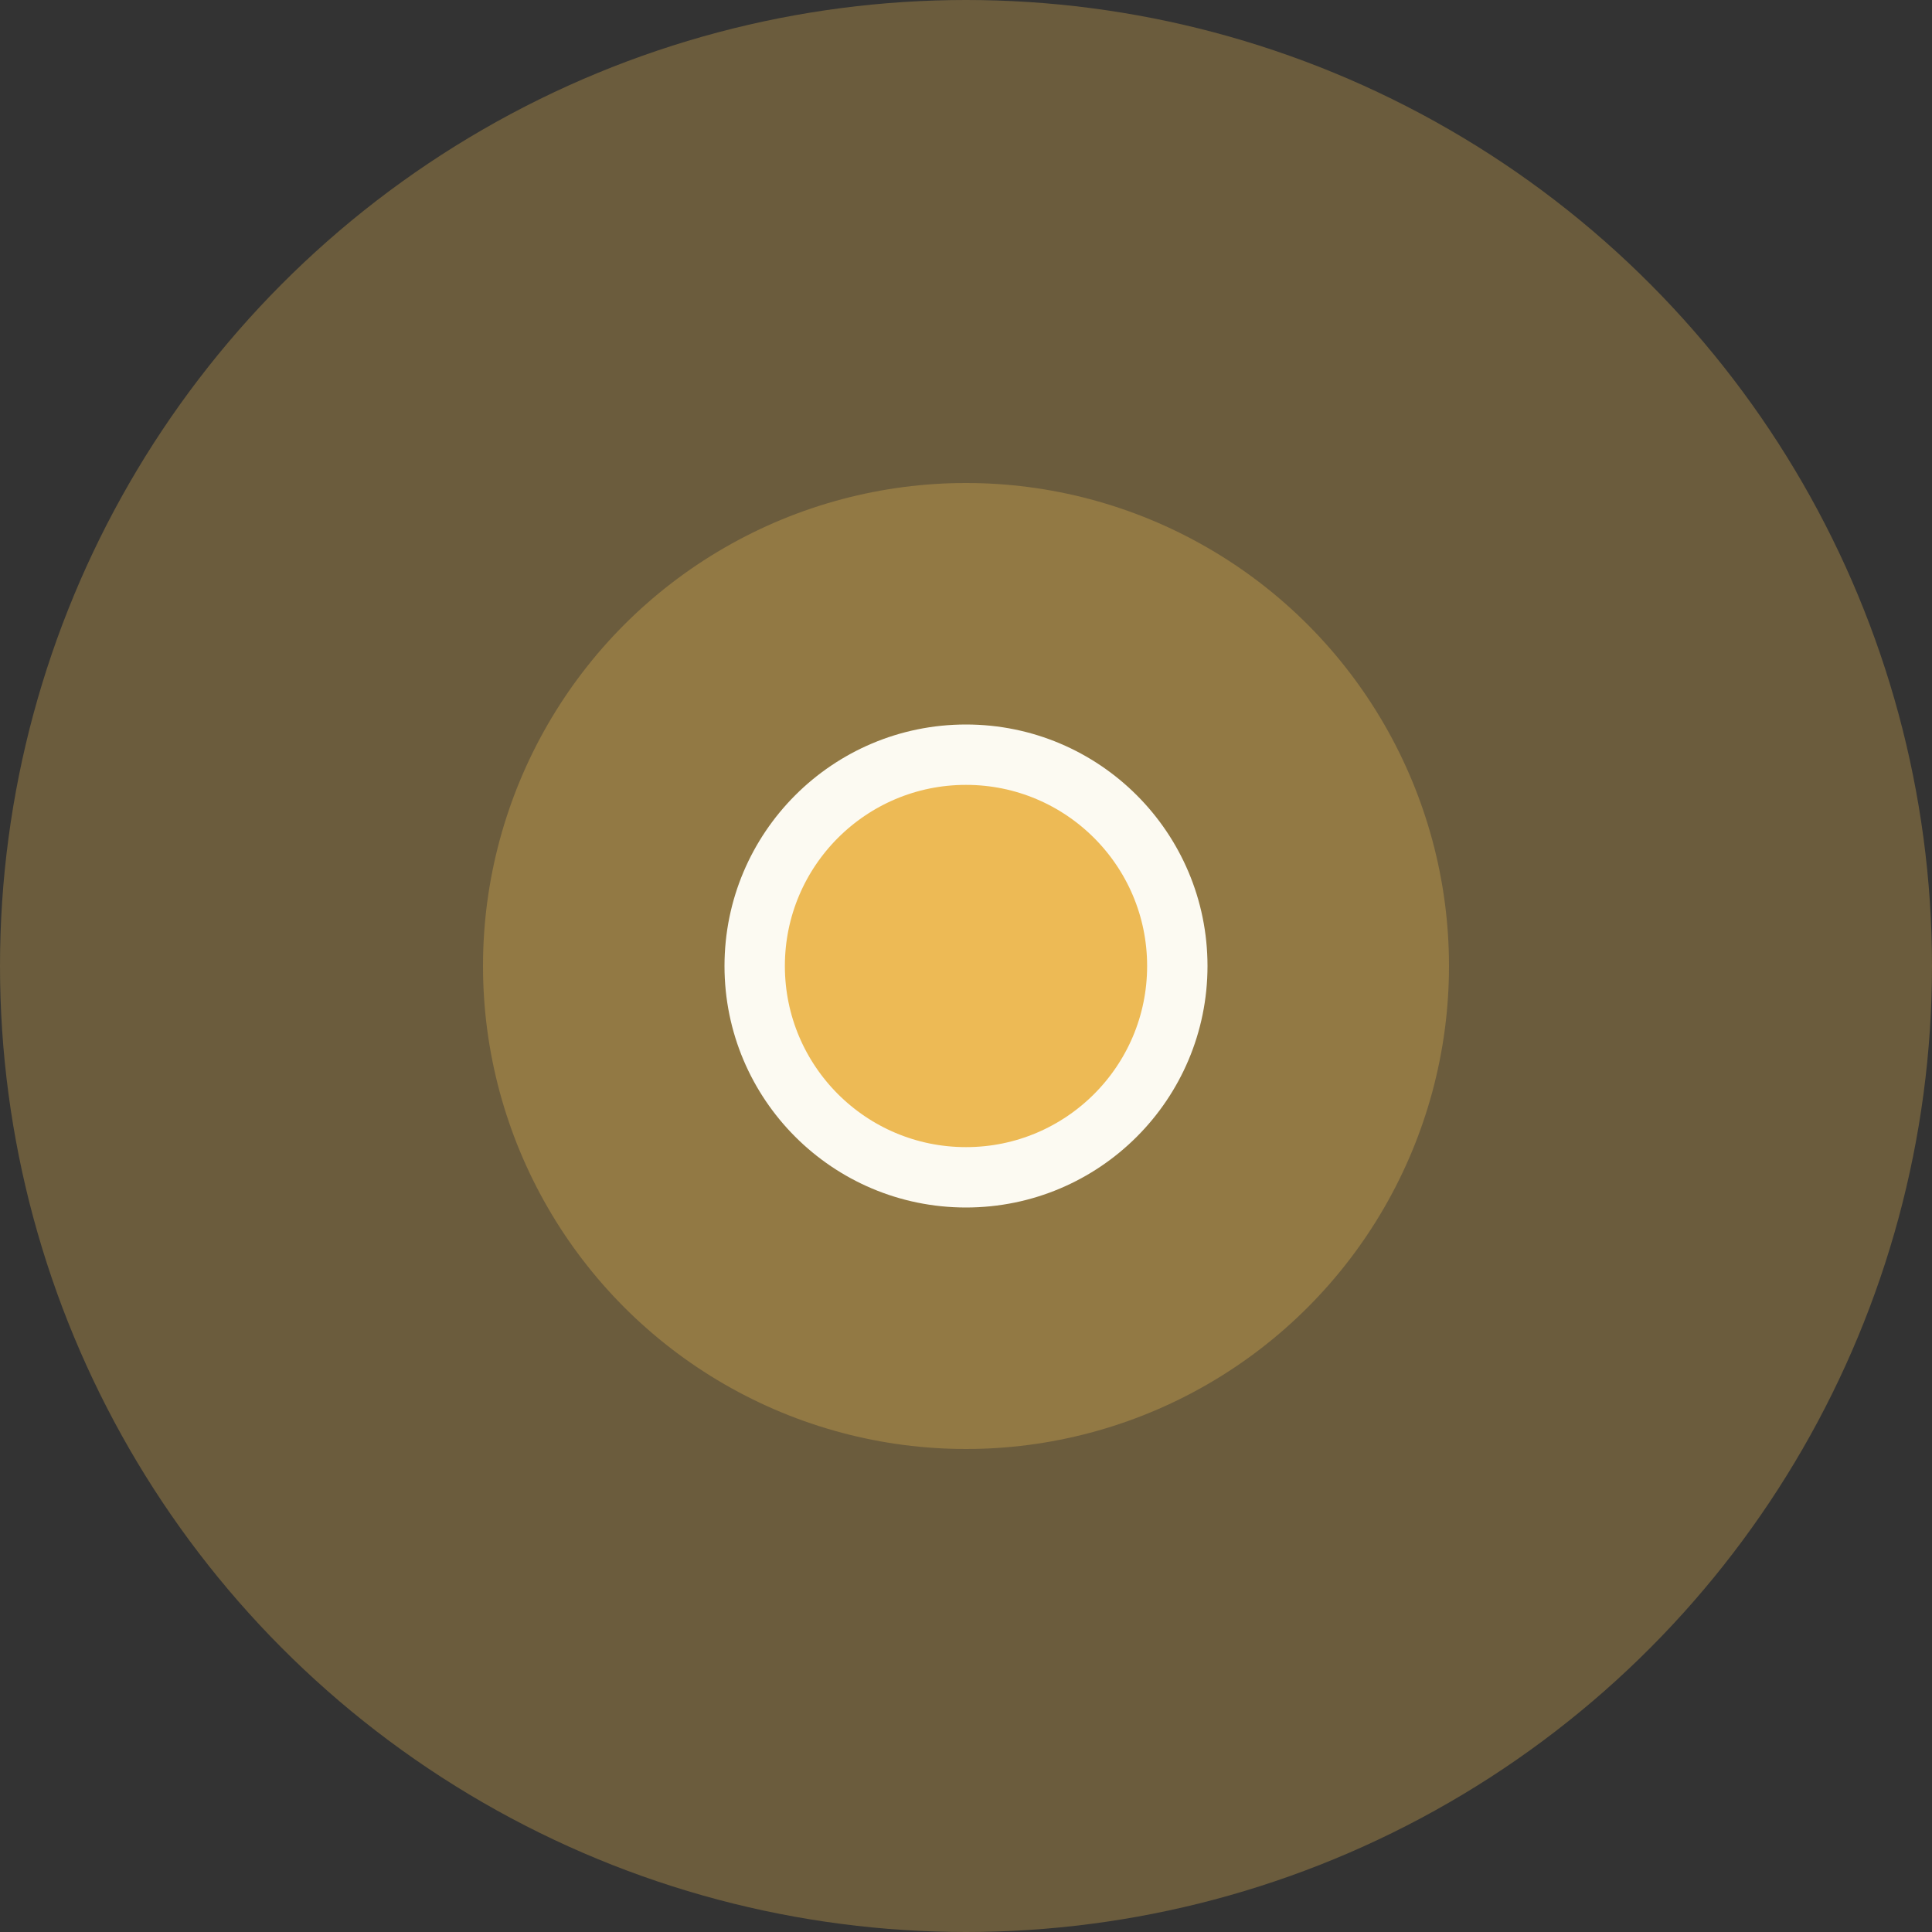 <svg width="64" height="64" viewBox="0 0 64 64" fill="none" xmlns="http://www.w3.org/2000/svg">
<rect x="0" y="0" width="64" height="64" fill="#333333" stroke="none"/>
<circle cx="32" cy="32" r="32" fill="#EDBA55" fill-opacity="0.3"/>
<circle cx="32" cy="32" r="16" fill="#EDBA55" fill-opacity="0.3"/>
<circle cx="32" cy="32" r="7" fill="#EDBA55" stroke="#FCFAF2" stroke-width="2"/>
</svg>
